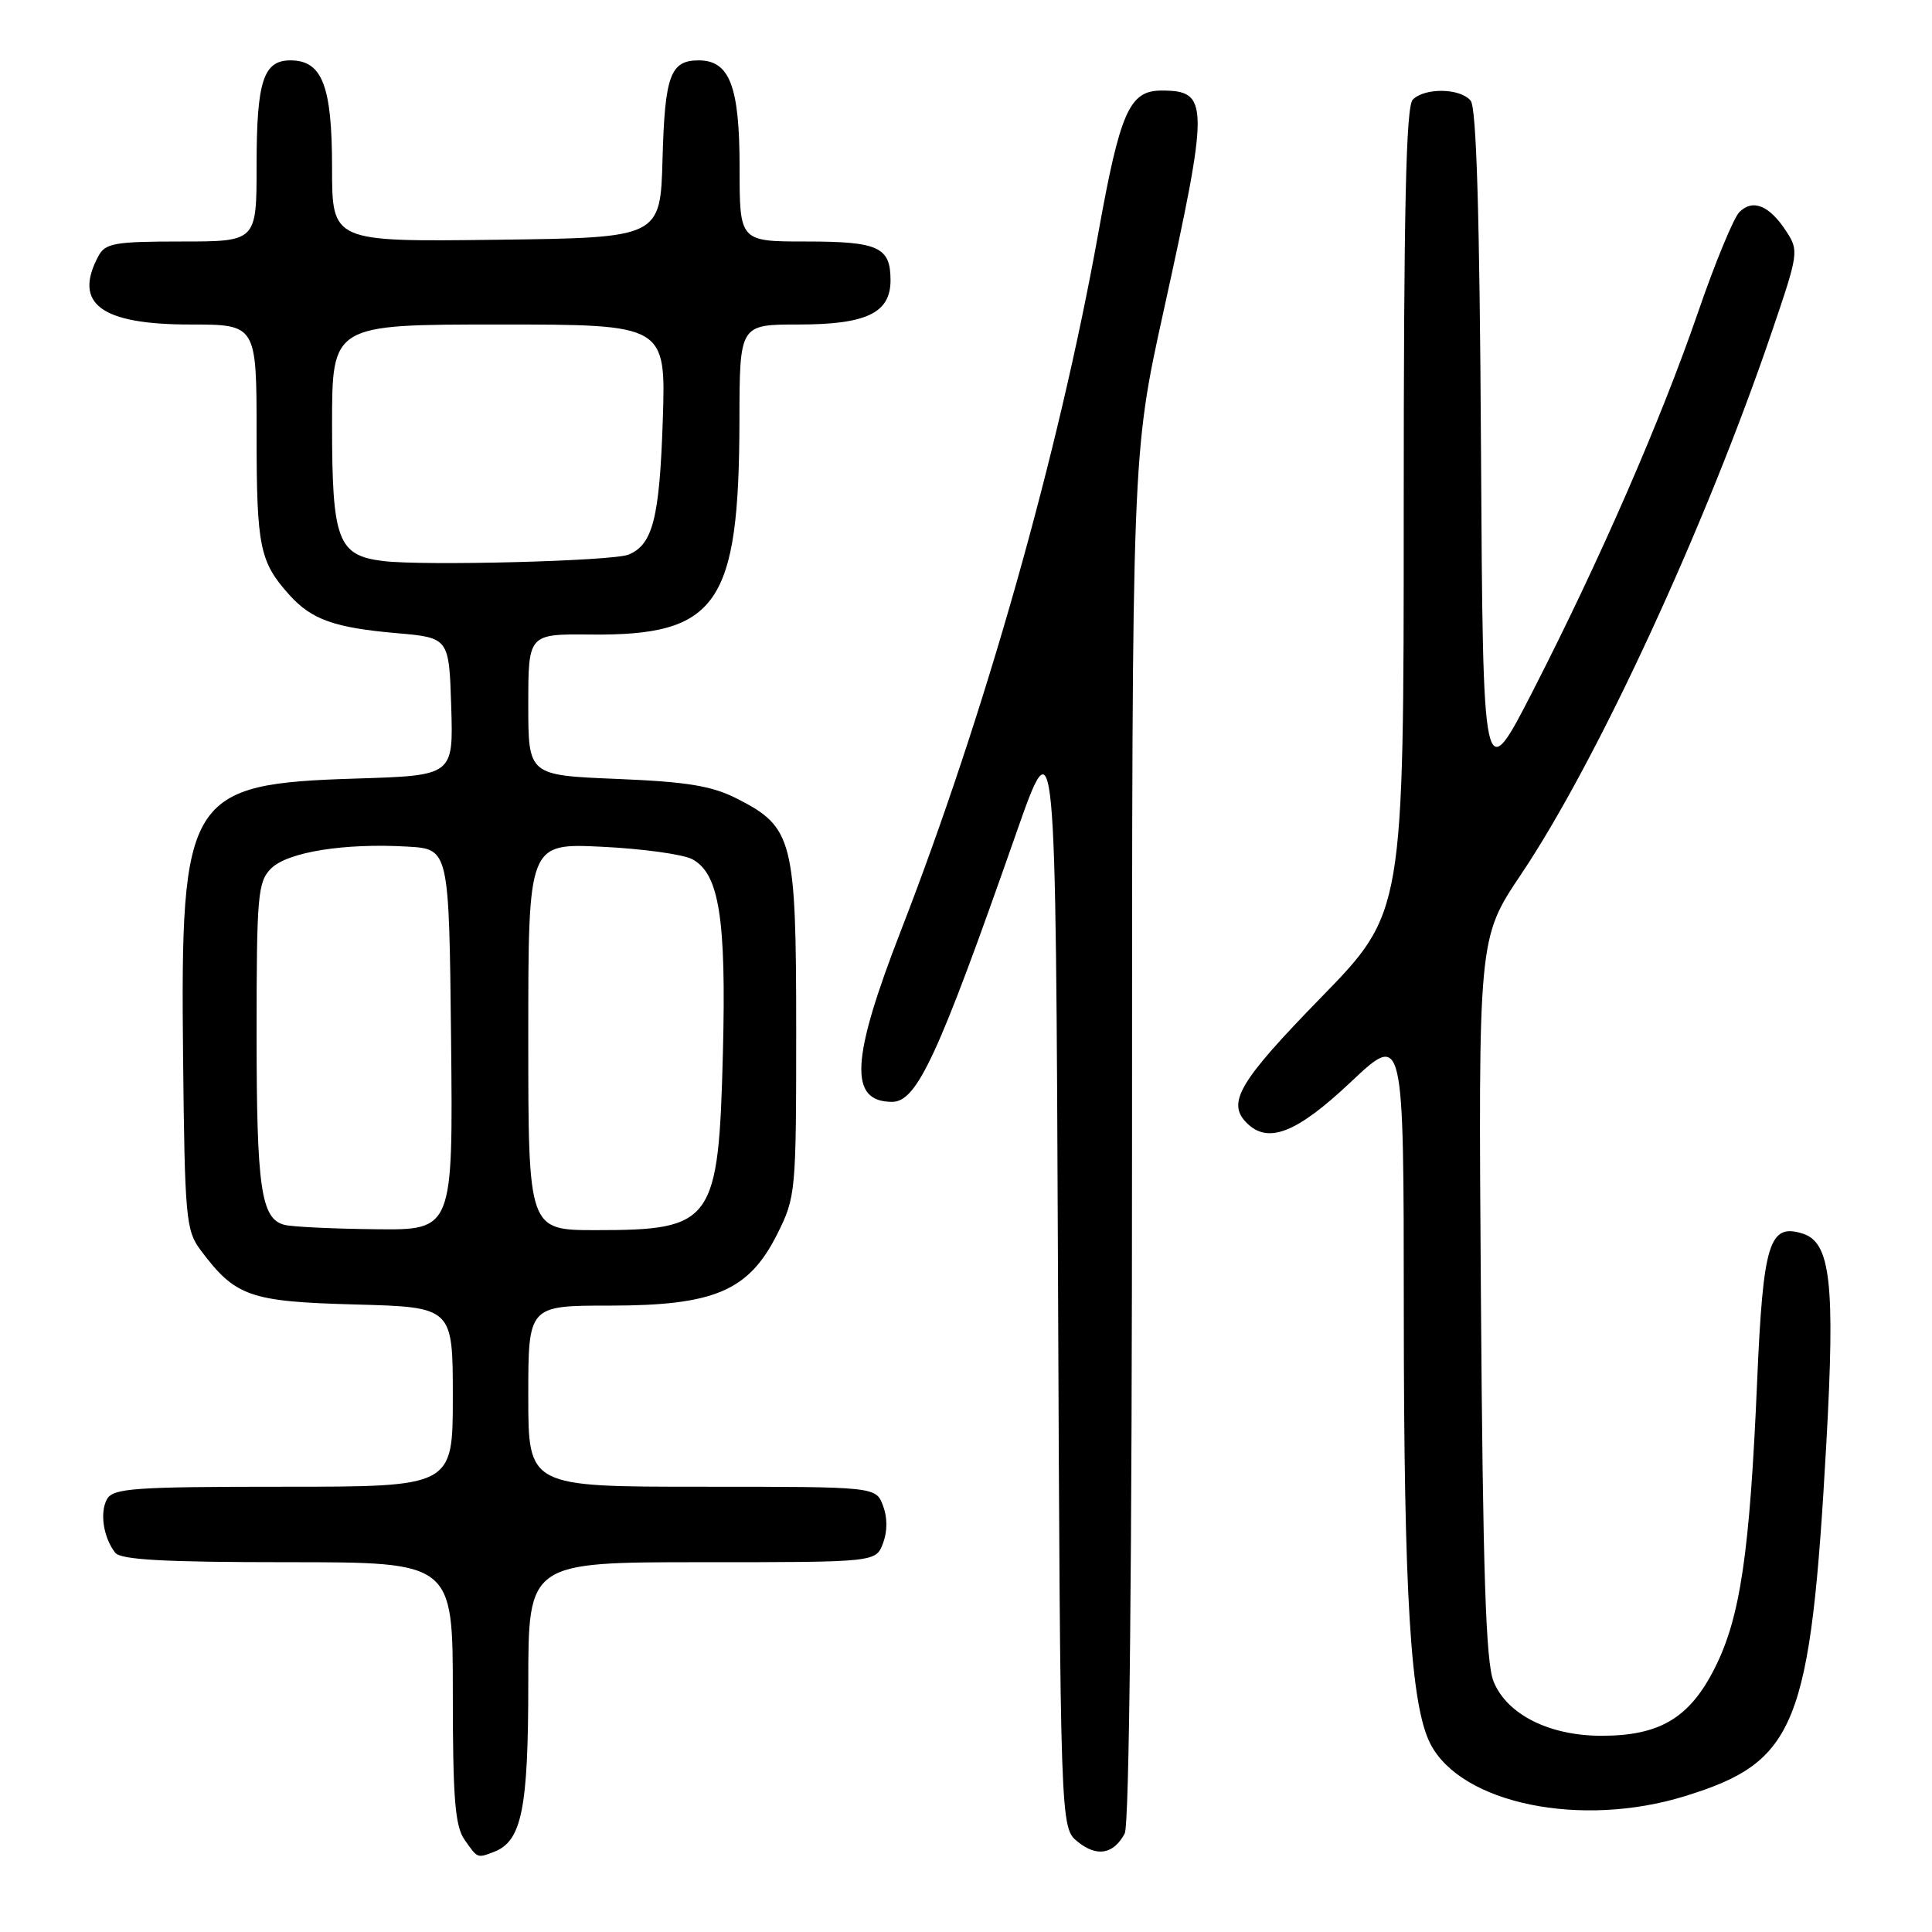 <?xml version="1.0" encoding="UTF-8" standalone="no"?>
<!DOCTYPE svg PUBLIC "-//W3C//DTD SVG 1.1//EN" "http://www.w3.org/Graphics/SVG/1.1/DTD/svg11.dtd" >
<svg xmlns="http://www.w3.org/2000/svg" xmlns:xlink="http://www.w3.org/1999/xlink" version="1.1" viewBox="0 0 256 256">
 <g >
 <path fill="currentColor"
d=" M 65.46 245.38 C 69.13 243.97 70.00 239.72 70.00 223.05 C 70.00 207.00 70.00 207.00 93.02 207.00 C 116.05 207.00 116.05 207.00 117.00 204.50 C 117.60 202.92 117.60 201.08 117.00 199.50 C 116.05 197.00 116.05 197.00 93.02 197.00 C 70.00 197.00 70.00 197.00 70.00 185.00 C 70.00 173.00 70.00 173.00 80.79 173.00 C 94.67 173.00 99.22 171.05 103.00 163.50 C 105.44 158.62 105.50 157.97 105.50 136.50 C 105.50 111.30 105.07 109.61 97.73 105.86 C 94.34 104.13 91.16 103.60 81.75 103.21 C 70.00 102.73 70.00 102.73 70.00 93.37 C 70.00 84.00 70.00 84.00 78.25 84.08 C 95.06 84.25 97.93 80.13 97.98 55.75 C 98.00 43.00 98.00 43.00 105.78 43.00 C 114.81 43.00 118.00 41.47 118.00 37.14 C 118.00 32.73 116.40 32.00 106.80 32.00 C 98.00 32.00 98.00 32.00 98.00 22.22 C 98.00 11.43 96.69 8.00 92.57 8.00 C 88.83 8.00 88.09 10.01 87.79 21.06 C 87.50 31.50 87.50 31.50 65.75 31.77 C 44.00 32.04 44.00 32.04 44.00 22.24 C 44.00 11.36 42.70 8.00 38.48 8.00 C 34.89 8.00 34.00 10.78 34.00 21.93 C 34.00 32.00 34.00 32.00 24.04 32.00 C 15.21 32.00 13.95 32.22 13.04 33.93 C 9.66 40.25 13.36 43.00 25.22 43.00 C 34.00 43.00 34.00 43.00 34.00 57.57 C 34.00 72.49 34.40 74.45 38.37 78.86 C 41.30 82.10 44.34 83.18 52.50 83.89 C 59.50 84.50 59.50 84.50 59.79 93.63 C 60.07 102.76 60.07 102.76 47.26 103.16 C 24.82 103.86 23.89 105.35 24.26 140.18 C 24.48 161.32 24.64 163.05 26.56 165.62 C 31.19 171.81 33.05 172.47 47.07 172.85 C 60.00 173.20 60.00 173.20 60.00 185.10 C 60.00 197.00 60.00 197.00 37.55 197.00 C 17.77 197.00 14.99 197.20 14.18 198.64 C 13.19 200.42 13.70 203.74 15.27 205.75 C 16.00 206.68 21.81 207.00 38.12 207.00 C 60.00 207.00 60.00 207.00 60.00 224.28 C 60.00 238.30 60.29 241.97 61.56 243.78 C 63.30 246.27 63.22 246.23 65.46 245.38 Z  M 149.03 242.95 C 149.64 241.81 150.00 207.34 150.00 150.68 C 150.00 60.22 150.00 60.22 154.15 41.36 C 160.26 13.61 160.25 12.00 153.90 12.00 C 149.65 12.00 148.42 14.79 145.51 31.00 C 140.26 60.19 130.52 94.61 119.37 123.33 C 112.74 140.40 112.45 146.00 118.21 146.00 C 121.51 146.00 124.32 139.91 134.62 110.50 C 139.88 95.50 139.88 95.50 140.19 168.84 C 140.50 242.18 140.50 242.18 142.80 244.04 C 145.34 246.10 147.55 245.71 149.03 242.95 Z  M 223.26 238.00 C 238.03 233.44 239.90 228.79 242.00 191.24 C 243.18 170.05 242.57 164.63 238.87 163.46 C 234.43 162.05 233.62 164.69 232.83 183.03 C 231.85 205.82 230.60 214.30 227.23 221.00 C 223.90 227.63 219.94 230.00 212.21 230.00 C 205.28 230.00 199.66 227.17 197.90 222.79 C 196.88 220.27 196.49 208.38 196.23 171.90 C 195.88 124.31 195.88 124.31 201.52 115.90 C 211.63 100.85 226.00 69.77 234.78 43.96 C 238.34 33.51 238.38 33.22 236.65 30.59 C 234.43 27.20 232.24 26.33 230.47 28.11 C 229.71 28.88 227.25 34.83 225.01 41.35 C 220.04 55.76 212.04 74.11 203.15 91.48 C 196.50 104.45 196.50 104.45 196.24 59.57 C 196.06 28.45 195.64 14.27 194.87 13.34 C 193.49 11.67 188.81 11.59 187.20 13.20 C 186.30 14.10 186.00 27.57 186.00 67.67 C 186.00 120.94 186.00 120.94 175.00 132.22 C 164.18 143.32 162.52 146.12 165.20 148.80 C 168.03 151.63 171.82 150.13 178.98 143.38 C 186.00 136.76 186.00 136.76 186.01 173.63 C 186.02 211.45 186.91 225.99 189.54 231.08 C 193.64 239.01 209.48 242.26 223.26 238.00 Z  M 37.69 162.30 C 34.59 161.49 34.00 157.47 34.00 136.93 C 34.00 118.62 34.16 116.84 35.92 115.08 C 38.10 112.90 45.63 111.69 54.00 112.18 C 59.50 112.50 59.50 112.50 59.77 137.75 C 60.03 163.00 60.03 163.00 49.77 162.88 C 44.12 162.82 38.69 162.56 37.69 162.30 Z  M 70.00 137.37 C 70.00 111.73 70.00 111.73 79.76 112.20 C 85.13 112.46 90.51 113.20 91.73 113.85 C 95.30 115.76 96.24 121.72 95.79 139.47 C 95.21 162.02 94.50 163.00 78.95 163.00 C 70.00 163.00 70.00 163.00 70.00 137.37 Z  M 50.77 74.34 C 44.75 73.60 44.00 71.61 44.00 56.28 C 44.00 43.00 44.00 43.00 66.12 43.00 C 88.24 43.00 88.24 43.00 87.82 55.75 C 87.39 68.66 86.49 72.18 83.28 73.49 C 81.18 74.35 56.16 75.00 50.77 74.34 Z "/>
</g>
</svg>